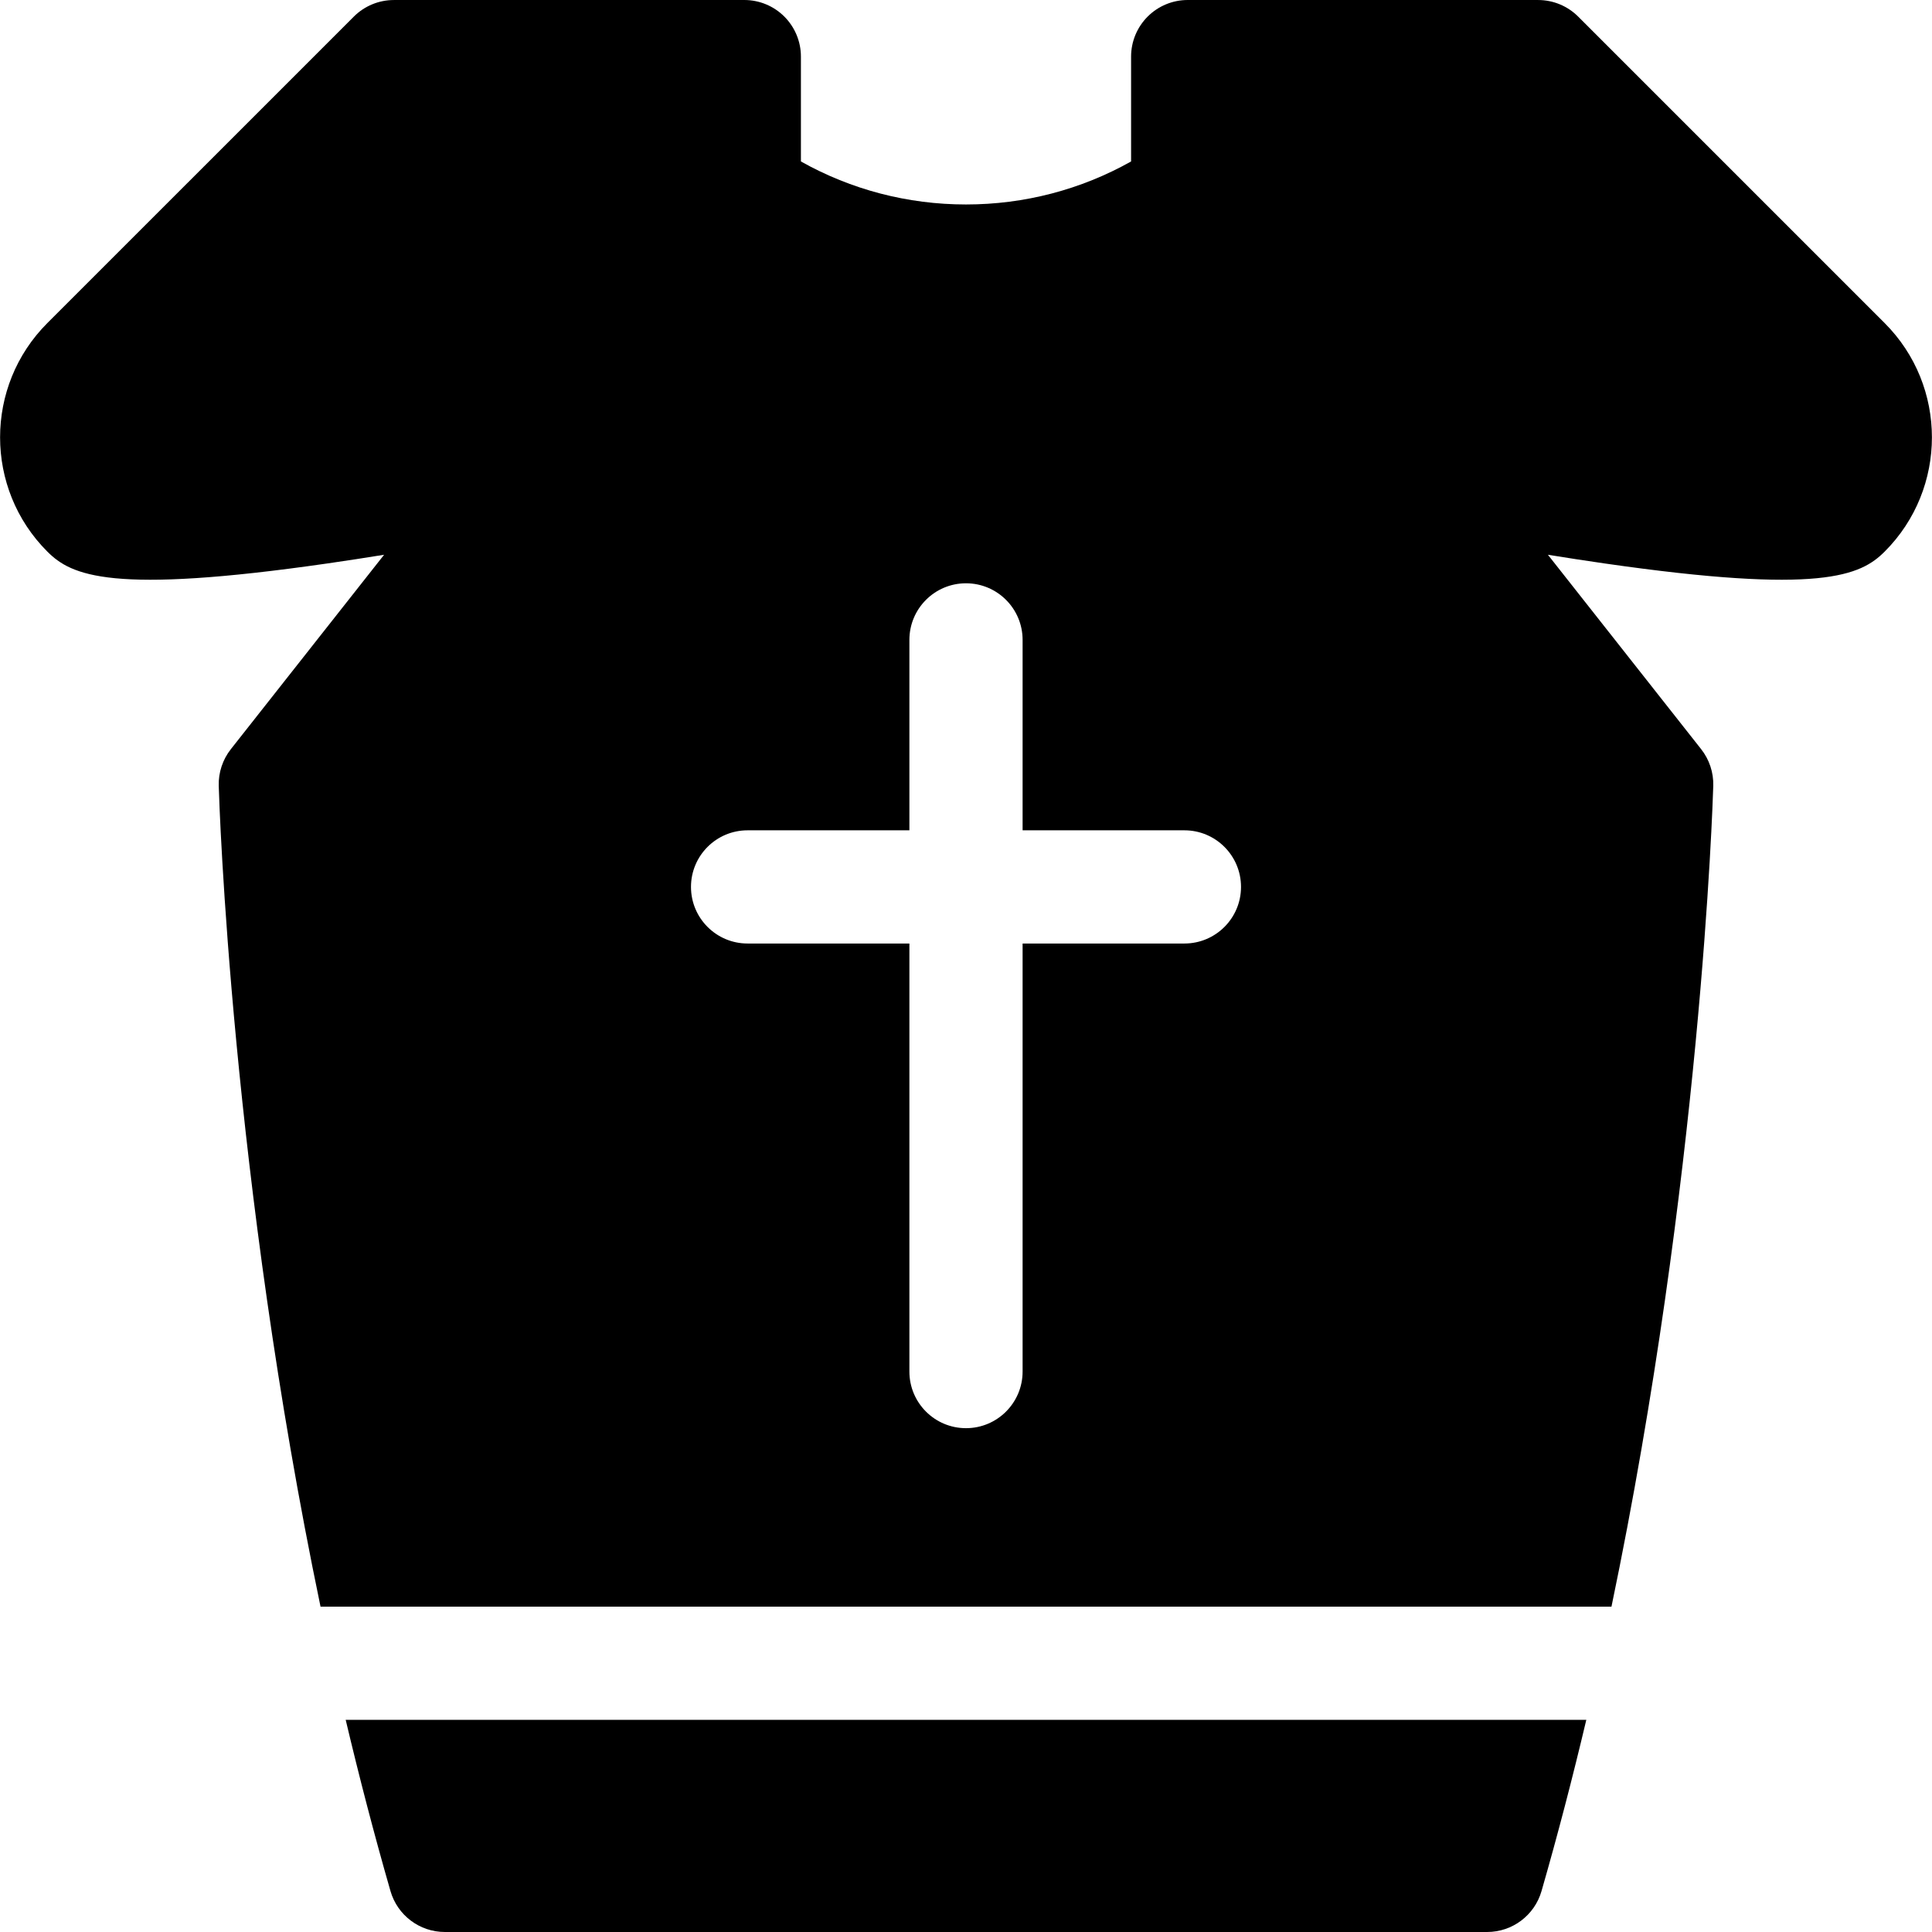 <?xml version="1.0" encoding="iso-8859-1"?>
<!-- Generator: Adobe Illustrator 19.0.0, SVG Export Plug-In . SVG Version: 6.00 Build 0)  -->
<svg version="1.1" id="Capa_1" xmlns="http://www.w3.org/2000/svg" xmlns:xlink="http://www.w3.org/1999/xlink" x="0px" y="0px"
	 viewBox="0 0 512 512" style="enable-background:new 0 0 512 512;" xml:space="preserve">
<g>
	<g>
		<path d="M499.459,85.626L418.232,4.399c-2.813-2.813-6.627-4.394-10.605-4.394L314.75,0c-3.979,0-7.794,1.58-10.607,4.394
			c-2.813,2.813-4.394,6.628-4.394,10.606v27.789c-13.312,7.478-28.289,11.398-43.75,11.398c-15.459,0-30.436-3.921-43.748-11.398
			V15c0-3.979-1.581-7.794-4.394-10.606C205.044,1.58,201.229,0,197.251,0l-92.877,0.006c-3.978,0-7.793,1.58-10.605,4.394
			L12.541,85.626c-16.693,16.693-16.692,43.855,0.001,60.549c6.376,6.377,16.855,11.417,74.285,3.136
			c5.099-0.734,10.136-1.513,14.964-2.294l-40.609,51.517c-2.18,2.766-3.317,6.21-3.213,9.729
			c0.149,5.038,3.37,104.182,26.975,217.514h342.114c23.605-113.332,26.826-212.476,26.975-217.514
			c0.104-3.52-1.034-6.964-3.213-9.729l-40.609-51.517c4.829,0.781,9.866,1.56,14.965,2.294c57.429,8.28,67.908,3.241,74.285-3.136
			C516.152,129.481,516.152,102.319,499.459,85.626z M313.882,250.042H271v113.439c0,8.284-6.716,15-15,15s-15-6.716-15-15V250.042
			h-42.881c-8.284,0-15-6.716-15-15s6.716-15,15-15H241v-50.464c0-8.284,6.716-15,15-15s15,6.716,15,15v50.464h42.882
			c8.284,0,15,6.716,15,15S322.166,250.042,313.882,250.042z"/>
	</g>
</g>
<g>
	<g>
		<path d="M91.612,455.776c3.57,15.062,7.511,30.246,11.868,45.375c1.85,6.424,7.729,10.849,14.414,10.849h276.211
			c6.686,0,12.564-4.425,14.414-10.849c4.357-15.129,8.299-30.313,11.868-45.375H91.612z"/>
	</g>
</g>
<g>
</g>
<g>
</g>
<g>
</g>
<g>
</g>
<g>
</g>
<g>
</g>
<g>
</g>
<g>
</g>
<g>
</g>
<g>
</g>
<g>
</g>
<g>
</g>
<g>
</g>
<g>
</g>
<g>
</g>
</svg>
